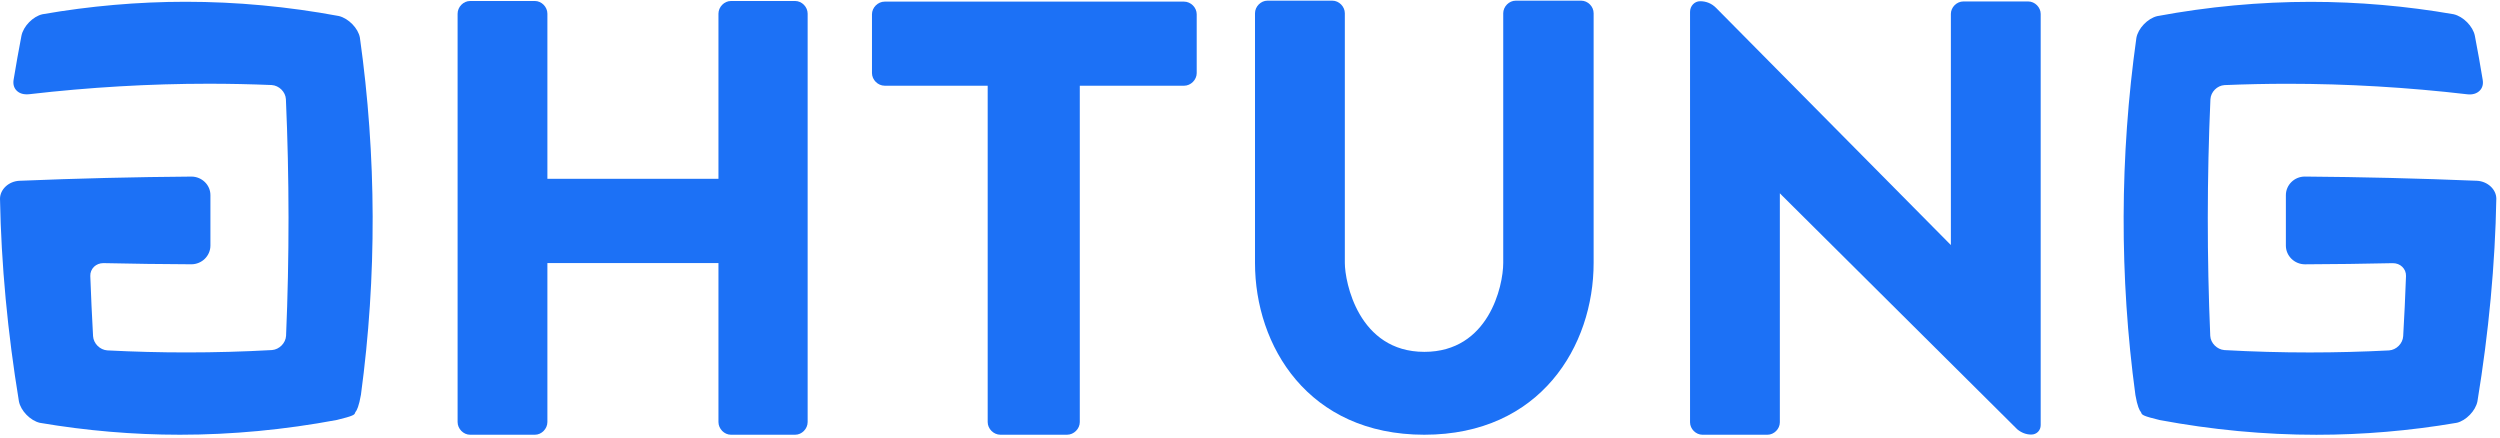 <?xml version="1.0" encoding="utf-8"?>
<!-- Generator: Adobe Illustrator 16.0.0, SVG Export Plug-In . SVG Version: 6.00 Build 0)  -->
<!DOCTYPE svg PUBLIC "-//W3C//DTD SVG 1.1//EN" "http://www.w3.org/Graphics/SVG/1.1/DTD/svg11.dtd">
<svg version="1.1" id="Layer_1" xmlns="http://www.w3.org/2000/svg" xmlns:xlink="http://www.w3.org/1999/xlink" x="0px" y="0px"
	 width="120px" height="21px" viewBox="0 0 120 21" enable-background="new 0 0 120 21" xml:space="preserve">
<path fill="#1C71F6" d="M16.265,0.769c-2.437-0.454-4.912-0.684-7.352-0.684c-2.282,0-4.595,0.202-6.875,0.599
	C1.583,0.787,1.12,1.26,1.029,1.718C0.892,2.433,0.765,3.146,0.652,3.835C0.619,4.048,0.672,4.23,0.809,4.36
	C0.948,4.493,1.15,4.548,1.405,4.522c2.89-0.334,5.787-0.503,8.612-0.503c1.008,0,2.026,0.022,3.026,0.063
	c0.356,0.025,0.66,0.329,0.68,0.676c0.165,3.769,0.168,7.59,0.008,11.361c-0.02,0.35-0.322,0.655-0.675,0.684
	c-1.359,0.076-2.738,0.114-4.098,0.114c-1.262,0-2.542-0.033-3.806-0.098c-0.356-0.024-0.663-0.33-0.685-0.683
	c-0.054-0.972-0.099-1.941-0.133-2.886c-0.006-0.168,0.058-0.326,0.179-0.446c0.118-0.111,0.276-0.174,0.447-0.174
	c1.396,0.031,2.813,0.051,4.228,0.056c0.5-0.002,0.909-0.402,0.912-0.894c0.001-0.809,0.001-1.619,0-2.428
	C10.1,8.876,9.689,8.477,9.187,8.476c-2.69,0.02-5.472,0.087-8.263,0.202C0.417,8.704,0.003,9.09,0,9.539
	c0.058,3.143,0.364,6.416,0.908,9.725c0.087,0.453,0.548,0.926,1.006,1.032h0.002c2.222,0.378,4.483,0.571,6.721,0.571
	c2.49,0,5.026-0.239,7.536-0.71c0.802-0.195,0.848-0.25,0.872-0.348l0.016-0.03c0.069-0.079,0.17-0.289,0.264-0.831
	c0.767-5.677,0.75-11.445-0.05-17.142C17.194,1.358,16.731,0.882,16.265,0.769z"/>
<path fill="#1C71F6" d="M118.896,8.677c-2.791-0.114-5.572-0.182-8.266-0.202c-0.5,0.001-0.906,0.4-0.908,0.89
	c-0.002,0.809-0.002,1.619,0,2.428c0.002,0.491,0.412,0.892,0.914,0.894c1.414-0.005,2.834-0.024,4.215-0.055l0,0
	c0.186,0,0.34,0.062,0.455,0.173c0.123,0.118,0.188,0.276,0.182,0.445c-0.035,0.976-0.08,1.946-0.135,2.884
	c-0.02,0.355-0.324,0.661-0.68,0.686c-1.264,0.064-2.543,0.098-3.805,0.098c-1.361,0-2.738-0.038-4.096-0.114
	c-0.355-0.028-0.66-0.333-0.68-0.681c-0.16-3.772-0.158-7.593,0.008-11.36c0.02-0.351,0.32-0.654,0.672-0.678
	c1.008-0.042,2.031-0.064,3.047-0.064c2.83,0,5.734,0.17,8.631,0.507c0.227,0.023,0.428-0.035,0.564-0.166
	c0.137-0.129,0.191-0.312,0.156-0.526c-0.111-0.675-0.232-1.368-0.377-2.118c-0.09-0.455-0.557-0.929-1.021-1.035
	c-2.271-0.395-4.58-0.595-6.859-0.595c-2.443,0-4.924,0.23-7.369,0.686c-0.459,0.111-0.916,0.589-0.998,1.045
	c-0.799,5.693-0.816,11.461-0.047,17.139c0.092,0.536,0.195,0.745,0.266,0.824l0.014,0.028c0.027,0.106,0.111,0.165,0.885,0.352
	c2.504,0.468,5.033,0.707,7.521,0.707c2.232,0,4.49-0.192,6.707-0.57l0.006-0.003l0.027-0.002c0.441-0.103,0.904-0.576,0.992-1.032
	c0.543-3.314,0.85-6.588,0.906-9.728C119.82,9.088,119.404,8.704,118.896,8.677z"/>
<path fill="#1C71F6" d="M38.17,0.048h-3.087c-0.318,0-0.597,0.285-0.597,0.608v7.927h-8.211V0.656c0-0.324-0.28-0.608-0.597-0.608
	h-3.116c-0.318,0-0.597,0.285-0.597,0.608v19.603c0,0.323,0.279,0.608,0.597,0.608h3.116c0.317,0,0.597-0.285,0.597-0.608v-7.632
	h8.211v7.632c0,0.323,0.279,0.608,0.597,0.608h3.087c0.318,0,0.597-0.285,0.597-0.608V0.656C38.768,0.333,38.489,0.048,38.17,0.048z
	"/>
<path fill="#1C71F6" d="M56.834,0.078H42.463c-0.324,0-0.608,0.284-0.608,0.608v2.821c0,0.324,0.284,0.607,0.608,0.607h4.946V20.26
	c0,0.323,0.284,0.607,0.609,0.607h3.203c0.323,0,0.609-0.284,0.609-0.607V4.115h5.004c0.324,0,0.608-0.284,0.608-0.607V0.686
	C57.443,0.362,57.159,0.078,56.834,0.078z"/>
<path fill="#1C71F6" d="M75.898,0.032h-3.145c-0.316,0-0.598,0.282-0.598,0.604v11.987c0,1.107-0.697,4.266-3.787,4.266
	c-3.17,0-3.816-3.364-3.816-4.266V0.636c0-0.322-0.281-0.604-0.598-0.604h-3.117c-0.318,0-0.597,0.282-0.597,0.604v11.987
	c0,3.97,2.543,8.244,8.127,8.244s8.127-4.274,8.127-8.244V0.636C76.496,0.314,76.217,0.032,75.898,0.032z"/>
<path fill="#1C71F6" d="M97.355,0.07H94.24c-0.318,0-0.598,0.279-0.598,0.598v11.095L82.371,0.378
	C82.16,0.165,81.9,0.059,81.604,0.059c-0.266,0-0.482,0.229-0.482,0.51v19.702c0,0.317,0.279,0.597,0.598,0.597h3.115
	c0.318,0,0.598-0.279,0.598-0.597V9.277L85.553,9.4L96.83,20.608c0.199,0.164,0.426,0.251,0.67,0.251
	c0.258,0,0.453-0.195,0.453-0.454V0.668C97.953,0.35,97.672,0.07,97.355,0.07z"/>
</svg>
